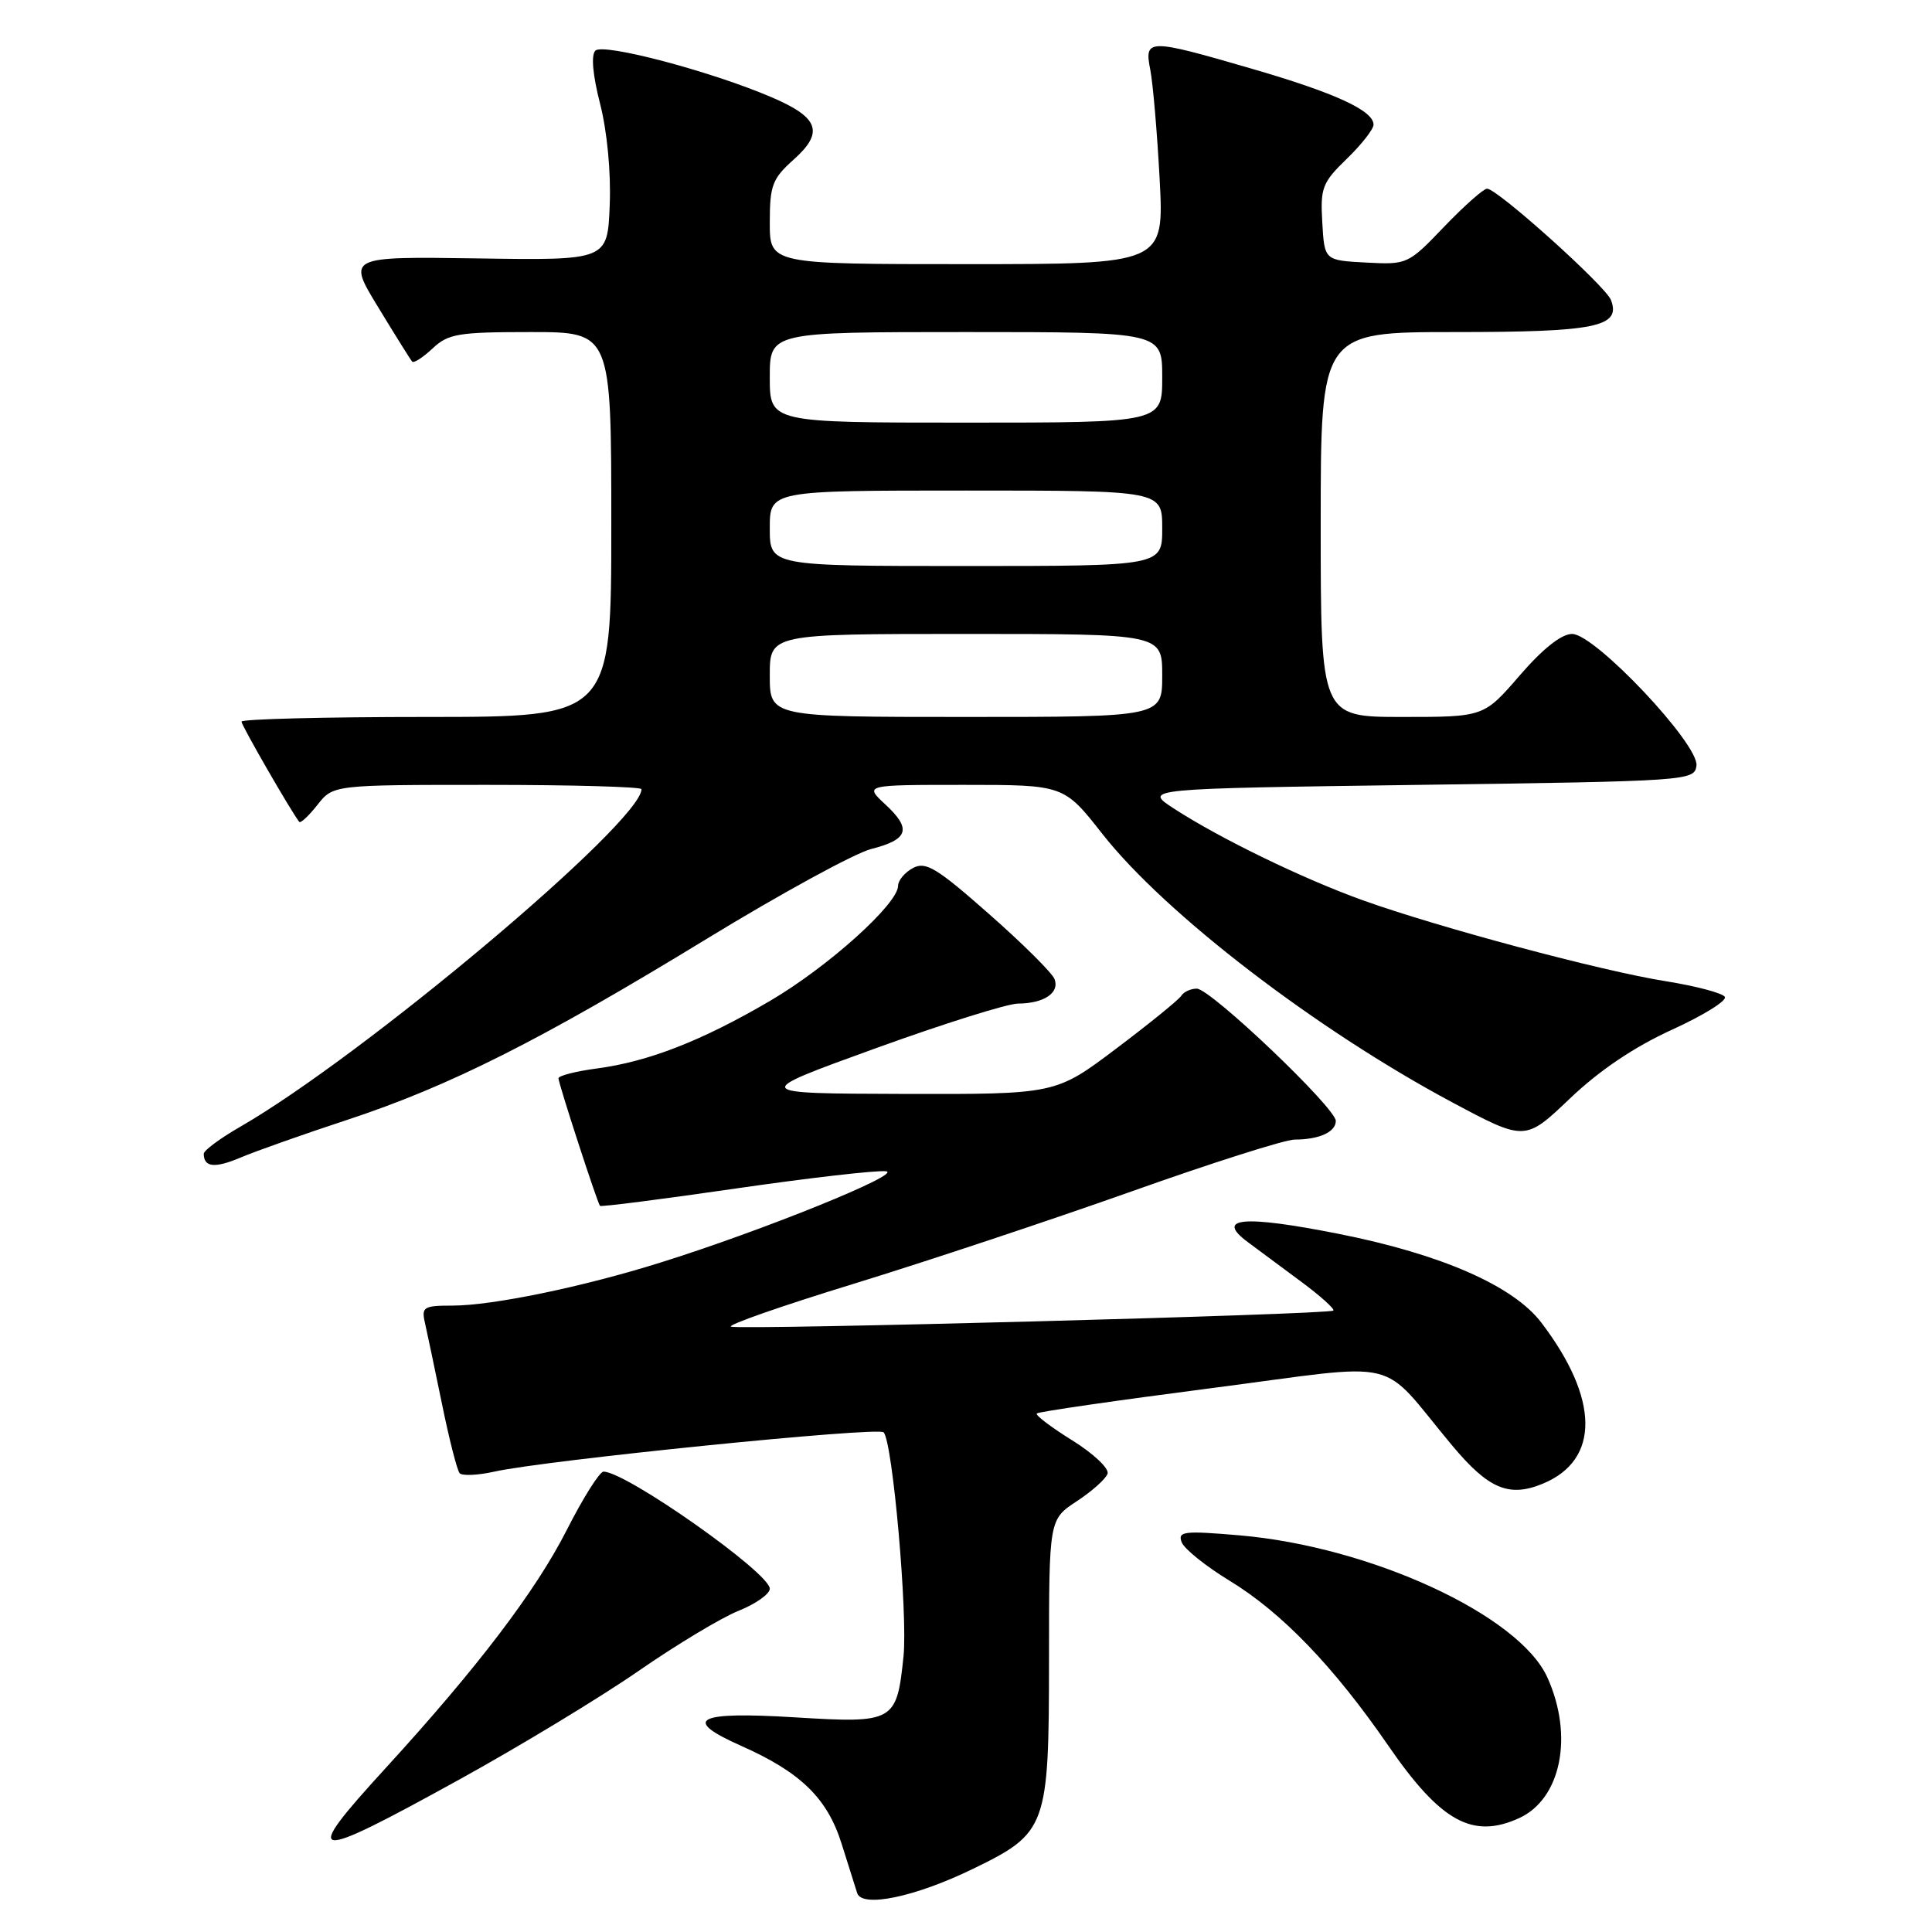 <?xml version="1.0" encoding="UTF-8" standalone="no"?>
<!DOCTYPE svg PUBLIC "-//W3C//DTD SVG 1.1//EN" "http://www.w3.org/Graphics/SVG/1.1/DTD/svg11.dtd" >
<svg xmlns="http://www.w3.org/2000/svg" xmlns:xlink="http://www.w3.org/1999/xlink" version="1.1" viewBox="0 0 256 256">
 <g >
 <path fill="currentColor"
d=" M 128.91 247.64 C 138.73 242.87 138.99 242.15 139.00 219.92 C 139.00 201.34 139.00 201.34 142.68 198.92 C 144.71 197.59 146.55 195.94 146.76 195.26 C 146.98 194.58 144.87 192.59 142.07 190.85 C 139.27 189.11 137.16 187.51 137.38 187.29 C 137.60 187.06 148.07 185.55 160.64 183.92 C 186.43 180.58 182.49 179.64 192.39 191.50 C 197.24 197.31 199.96 198.46 204.47 196.58 C 212.01 193.43 211.93 185.37 204.24 175.26 C 200.53 170.38 191.00 166.20 177.42 163.50 C 164.70 160.98 160.94 161.32 165.36 164.60 C 166.77 165.64 169.98 168.02 172.49 169.89 C 175.00 171.75 176.88 173.45 176.67 173.66 C 176.16 174.18 98.25 176.25 96.87 175.79 C 96.28 175.59 103.60 173.03 113.15 170.10 C 122.69 167.17 139.22 161.67 149.88 157.89 C 160.53 154.10 170.28 151.00 171.54 151.00 C 174.78 151.00 177.00 150.00 177.00 148.53 C 177.00 146.80 160.40 131.00 158.58 131.00 C 157.78 131.00 156.86 131.42 156.53 131.94 C 156.21 132.46 152.33 135.61 147.91 138.94 C 139.88 145.00 139.88 145.00 119.69 144.95 C 99.50 144.89 99.50 144.89 115.90 138.95 C 124.92 135.68 133.47 132.99 134.90 132.98 C 138.34 132.96 140.43 131.55 139.73 129.73 C 139.41 128.91 135.51 125.03 131.05 121.11 C 124.10 114.98 122.66 114.11 120.97 115.02 C 119.89 115.60 119.00 116.66 119.00 117.37 C 119.00 119.77 109.72 128.11 102.07 132.60 C 92.99 137.92 85.94 140.67 79.08 141.58 C 76.29 141.95 74.00 142.54 74.00 142.88 C 74.00 143.55 79.13 159.33 79.50 159.78 C 79.63 159.94 87.74 158.90 97.52 157.48 C 107.31 156.06 116.26 155.04 117.41 155.20 C 119.67 155.52 100.98 163.09 87.47 167.31 C 77.20 170.53 65.24 173.00 59.93 173.00 C 56.14 173.00 55.83 173.19 56.30 175.25 C 56.58 176.49 57.60 181.32 58.56 186.00 C 59.51 190.68 60.57 194.81 60.90 195.20 C 61.23 195.58 63.30 195.49 65.50 195.00 C 72.22 193.49 116.43 189.02 117.09 189.79 C 118.29 191.16 120.29 213.85 119.72 219.47 C 118.82 228.18 118.49 228.36 105.38 227.56 C 92.25 226.75 90.25 227.80 98.20 231.33 C 106.09 234.83 109.61 238.26 111.51 244.28 C 112.41 247.15 113.35 250.10 113.58 250.84 C 114.21 252.83 121.24 251.37 128.91 247.64 Z  M 60.75 235.86 C 68.86 231.39 79.60 224.88 84.61 221.41 C 89.62 217.94 95.59 214.35 97.86 213.44 C 100.14 212.53 102.00 211.21 102.00 210.51 C 102.00 208.41 82.95 195.00 79.97 195.00 C 79.45 195.00 77.25 198.49 75.09 202.75 C 71.00 210.81 63.25 221.00 51.11 234.27 C 39.77 246.66 40.84 246.84 60.75 235.86 Z  M 201.29 240.91 C 206.86 238.37 208.54 230.00 205.03 222.26 C 201.28 214.00 181.61 204.93 164.23 203.44 C 156.85 202.81 156.03 202.91 156.58 204.36 C 156.93 205.25 159.78 207.54 162.92 209.45 C 169.83 213.65 176.75 220.84 183.95 231.30 C 190.89 241.38 195.12 243.73 201.29 240.91 Z  M 46.00 148.39 C 59.57 143.92 71.63 137.85 93.66 124.39 C 103.47 118.40 113.27 113.05 115.43 112.50 C 120.39 111.24 120.83 109.85 117.31 106.59 C 114.52 104.00 114.52 104.00 127.74 104.00 C 140.97 104.00 140.97 104.00 146.08 110.51 C 154.39 121.08 174.38 136.42 192.38 146.04 C 202.08 151.22 202.08 151.22 208.01 145.57 C 211.93 141.83 216.52 138.74 221.53 136.45 C 225.70 134.55 228.86 132.59 228.55 132.09 C 228.25 131.59 224.73 130.66 220.75 130.02 C 212.21 128.67 190.58 122.88 180.55 119.28 C 172.62 116.43 161.63 111.09 155.55 107.14 C 151.50 104.50 151.50 104.50 188.00 104.00 C 223.73 103.51 224.51 103.46 224.79 101.47 C 225.19 98.67 211.34 83.99 208.31 84.00 C 206.89 84.00 204.43 85.96 201.37 89.50 C 196.62 95.00 196.62 95.00 185.81 95.00 C 175.00 95.00 175.00 95.00 175.00 69.50 C 175.00 44.00 175.00 44.00 192.81 44.00 C 211.47 44.00 214.82 43.31 213.46 39.75 C 212.74 37.89 198.40 25.00 197.04 25.00 C 196.58 25.00 194.02 27.27 191.36 30.04 C 186.58 35.03 186.47 35.08 181.01 34.79 C 175.50 34.50 175.50 34.50 175.21 29.49 C 174.94 24.89 175.20 24.20 178.46 21.04 C 180.41 19.15 182.00 17.12 182.00 16.52 C 182.00 14.65 176.90 12.31 165.85 9.10 C 152.10 5.10 151.60 5.10 152.42 9.25 C 152.77 11.04 153.33 17.56 153.66 23.75 C 154.25 35.00 154.25 35.00 128.13 35.00 C 102.00 35.00 102.00 35.00 102.00 29.49 C 102.00 24.56 102.34 23.67 105.17 21.14 C 109.21 17.53 108.53 15.58 102.27 12.90 C 94.31 9.47 79.93 5.67 78.89 6.71 C 78.30 7.30 78.54 9.94 79.52 13.77 C 80.45 17.41 80.97 22.86 80.79 27.20 C 80.50 34.50 80.50 34.50 63.26 34.24 C 46.01 33.99 46.01 33.99 50.13 40.74 C 52.39 44.46 54.41 47.69 54.62 47.92 C 54.83 48.15 56.05 47.36 57.32 46.17 C 59.39 44.22 60.73 44.00 70.31 44.00 C 81.00 44.00 81.00 44.00 81.00 69.50 C 81.00 95.00 81.00 95.00 56.50 95.00 C 43.02 95.00 32.00 95.28 32.00 95.62 C 32.00 96.13 38.58 107.54 39.65 108.90 C 39.83 109.12 40.91 108.11 42.06 106.65 C 44.15 104.00 44.15 104.00 64.57 104.00 C 75.81 104.00 85.00 104.26 85.00 104.57 C 85.00 108.92 48.11 139.95 31.75 149.35 C 29.14 150.86 27.00 152.44 27.00 152.88 C 27.00 154.68 28.46 154.83 31.88 153.38 C 33.87 152.54 40.22 150.29 46.00 148.39 Z  M 102.00 89.50 C 102.00 84.00 102.00 84.00 128.00 84.00 C 154.00 84.00 154.00 84.00 154.00 89.50 C 154.00 95.00 154.00 95.00 128.00 95.00 C 102.00 95.00 102.00 95.00 102.00 89.50 Z  M 102.00 70.00 C 102.00 65.00 102.00 65.00 128.00 65.00 C 154.00 65.00 154.00 65.00 154.00 70.00 C 154.00 75.00 154.00 75.00 128.00 75.00 C 102.00 75.00 102.00 75.00 102.00 70.00 Z  M 102.00 50.00 C 102.00 44.00 102.00 44.00 128.00 44.00 C 154.00 44.00 154.00 44.00 154.00 50.00 C 154.00 56.00 154.00 56.00 128.00 56.00 C 102.00 56.00 102.00 56.00 102.00 50.00 Z "/>
</g>
</svg>